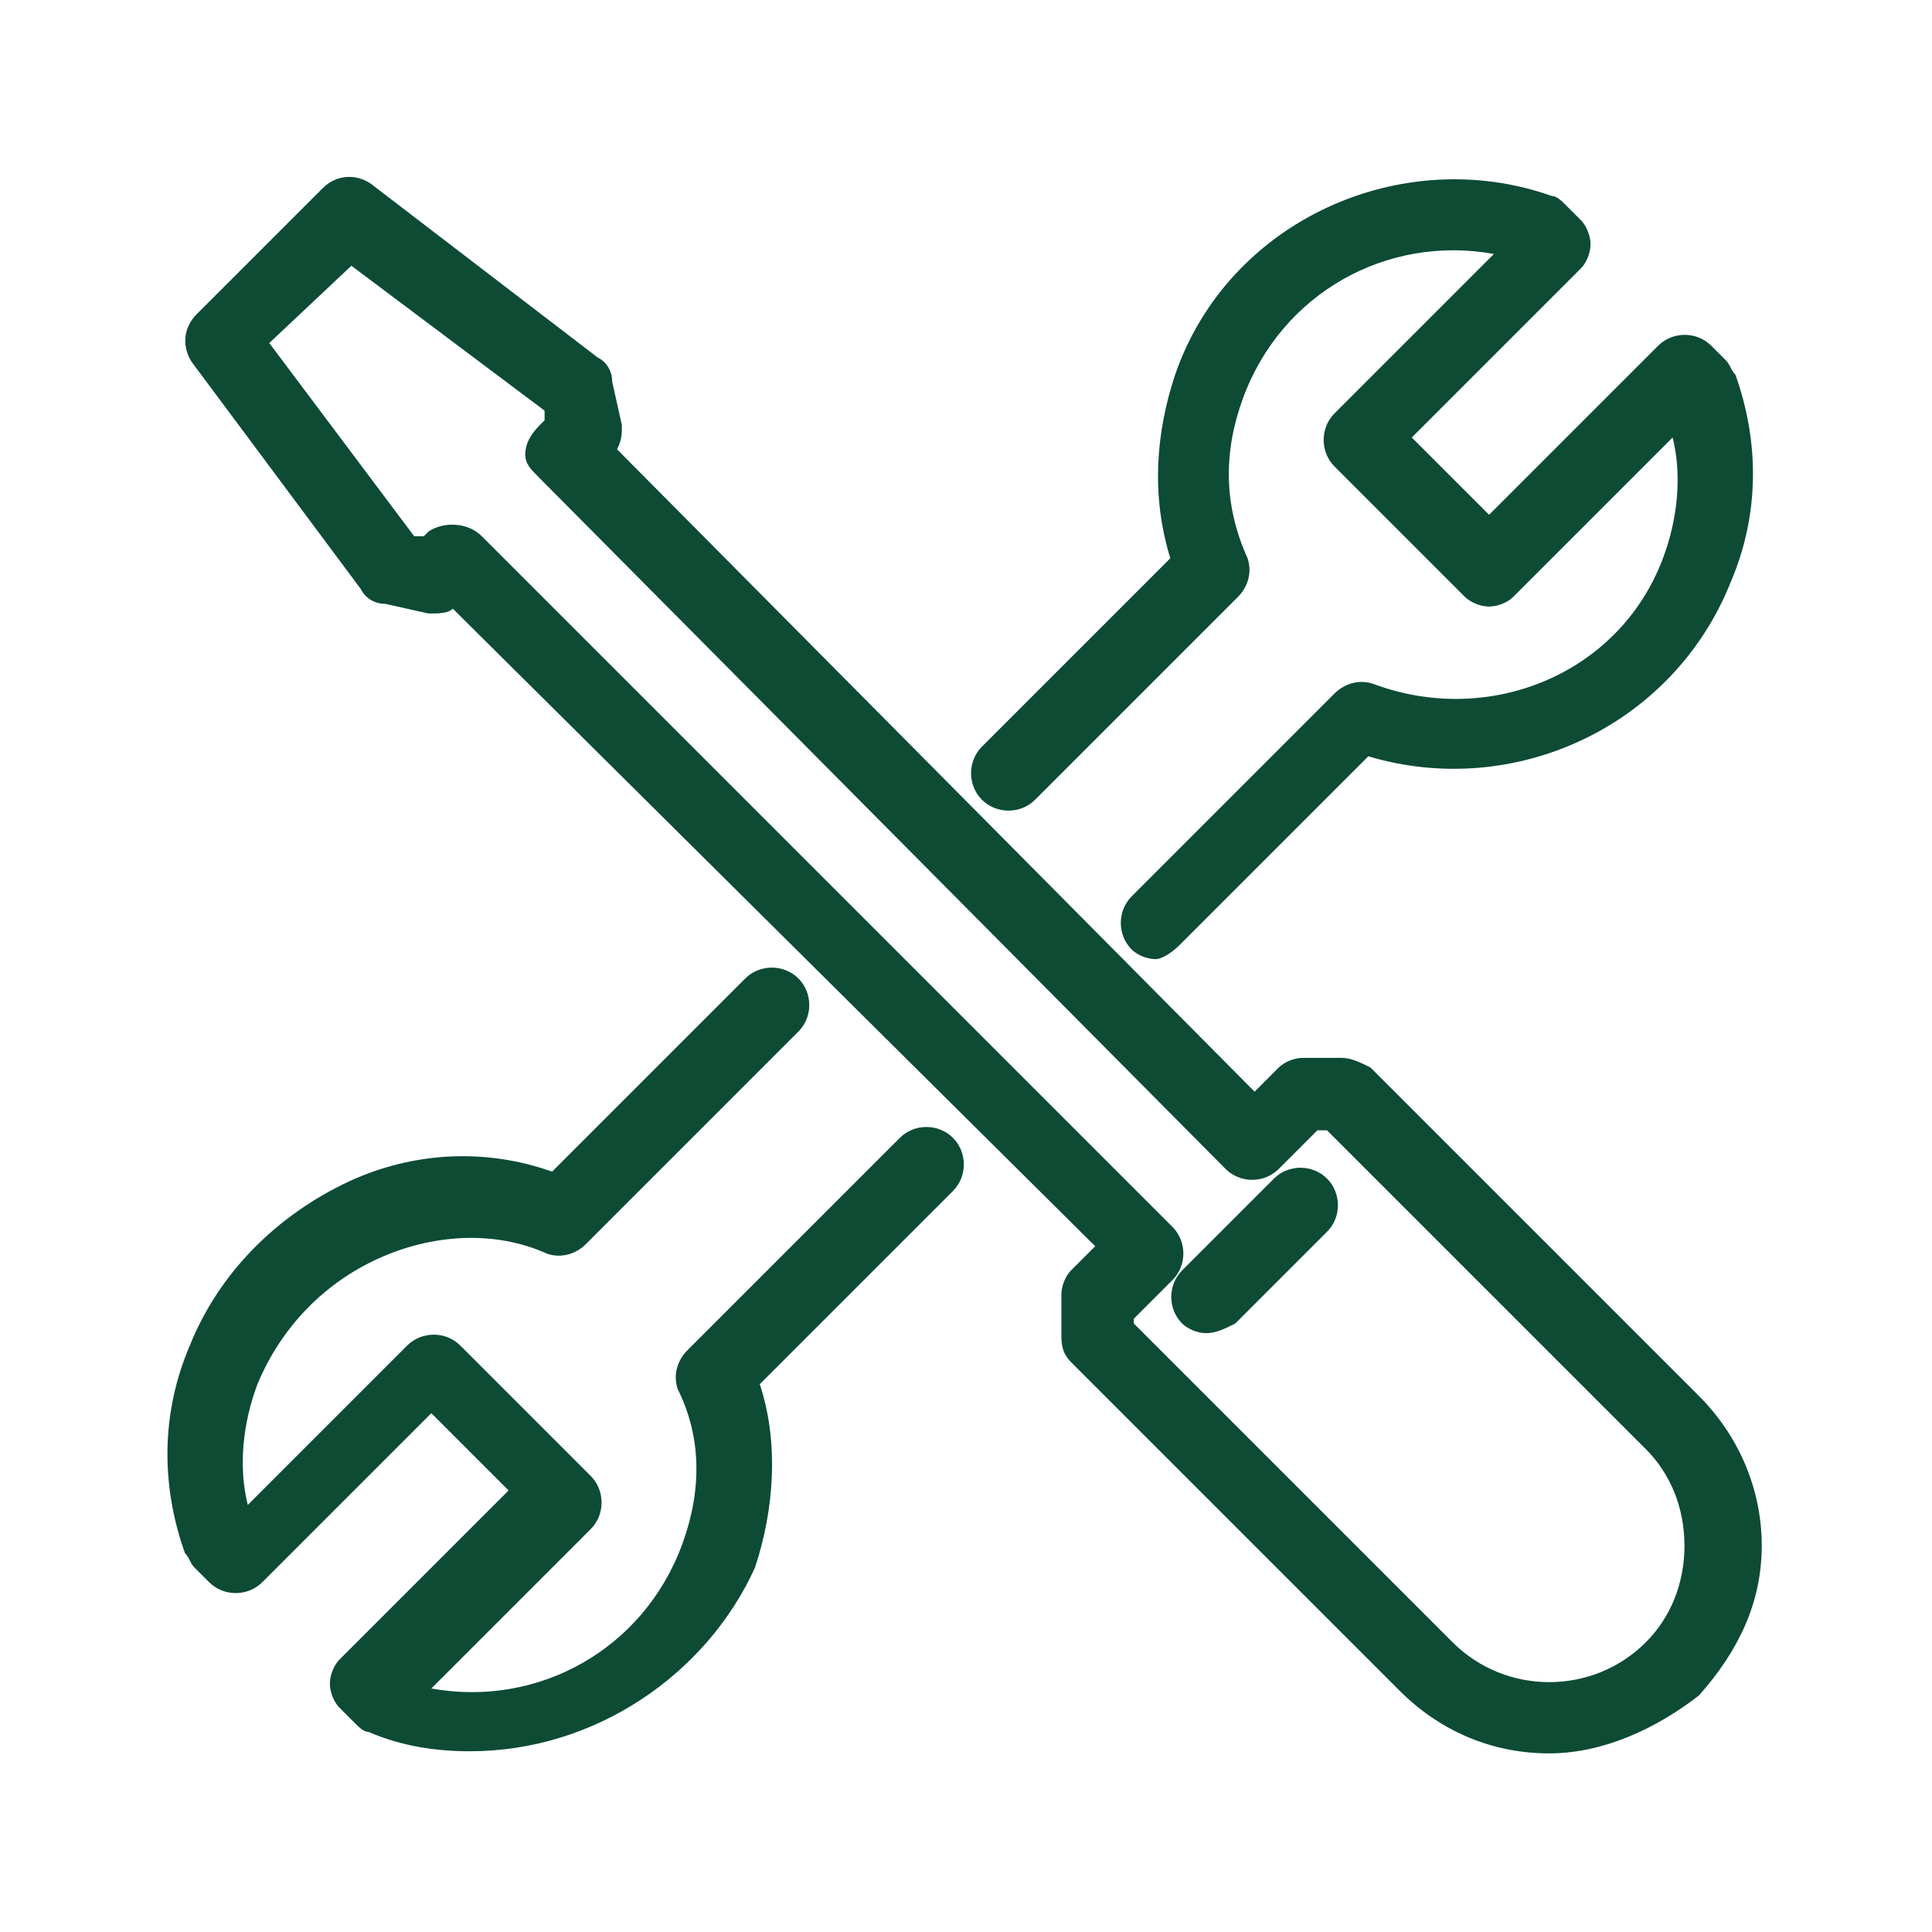 <?xml version="1.0" encoding="utf-8"?>
<!-- Generator: Adobe Illustrator 21.1.0, SVG Export Plug-In . SVG Version: 6.00 Build 0)  -->
<svg version="1.1" id="Layer_1" xmlns="http://www.w3.org/2000/svg" xmlns:xlink="http://www.w3.org/1999/xlink" x="0px" y="0px"
	 viewBox="0 0 40 40" style="enable-background:new 0 0 40 40;" xml:space="preserve">
<style type="text/css">
	.st0{fill:#0D4B34;}
</style>
<g id="Group_351" transform="translate(-724.27 -415.942)">
	<g id="Group_350" transform="translate(725.245 416.744)">
		<path class="st0" d="M31.1,35.5c-1.1,0-2.2-0.4-3.1-1.3l-6.8-6.8C21,27.2,21,27,21,26.8V26c0-0.2,0.1-0.4,0.2-0.5l0.5-0.5
			L8.4,11.8c-0.1,0.1-0.3,0.1-0.5,0.1L7,11.7c-0.2,0-0.4-0.1-0.5-0.3L3,6.7C2.8,6.4,2.8,6,3.1,5.7l2.6-2.6C6,2.8,6.4,2.8,6.7,3
			l4.7,3.6c0.2,0.1,0.3,0.3,0.3,0.5L11.9,8c0,0.2,0,0.3-0.1,0.5L25,21.8l0.5-0.5c0.1-0.1,0.3-0.2,0.5-0.2h0.8c0.2,0,0.4,0.1,0.6,0.2
			l6.8,6.8c0.8,0.8,1.3,1.9,1.3,3.1c0,1.2-0.5,2.2-1.3,3.1C33.3,35,32.2,35.5,31.1,35.5z M22.5,26.6l6.6,6.6c1.1,1.1,2.9,1.1,4,0
			c0.5-0.5,0.8-1.2,0.8-2s-0.3-1.5-0.8-2l-6.6-6.6h-0.2l-0.8,0.8c-0.3,0.3-0.8,0.3-1.1,0L10.2,9.1C10,8.9,9.9,8.8,9.9,8.6
			S10,8.2,10.2,8l0.1-0.1V7.7l-4-3L4.6,6.3l3,4h0.2l0.1-0.1C8.2,10,8.7,10,9,10.3l14.3,14.3c0.3,0.3,0.3,0.8,0,1.1l-0.8,0.8V26.6z"
			/>
		<path class="st0" d="M24,26.8c-0.2,0-0.4-0.1-0.5-0.2c-0.3-0.3-0.3-0.8,0-1.1l1.9-1.9c0.3-0.3,0.8-0.3,1.1,0s0.3,0.8,0,1.1
			l-1.9,1.9C24.4,26.7,24.2,26.8,24,26.8z"/>
	</g>
	<path class="st0" d="M734,452.2c-0.7,0-1.4-0.1-2.1-0.4c-0.1,0-0.2-0.1-0.3-0.2l-0.3-0.3c-0.1-0.1-0.2-0.3-0.2-0.5s0.1-0.4,0.2-0.5
		l3.5-3.5l-1.6-1.6l-3.5,3.5c-0.3,0.3-0.8,0.3-1.1,0l-0.3-0.3c-0.1-0.1-0.1-0.2-0.2-0.3c-0.5-1.4-0.5-2.9,0.1-4.3
		c0.6-1.5,1.8-2.7,3.3-3.4c1.3-0.6,2.8-0.7,4.2-0.2l4-4c0.3-0.3,0.8-0.3,1.1,0s0.3,0.8,0,1.1l-4.4,4.4c-0.2,0.2-0.5,0.3-0.8,0.2
		c-1.1-0.5-2.4-0.4-3.5,0.1s-2,1.4-2.5,2.6c-0.3,0.8-0.4,1.7-0.2,2.5l3.3-3.3c0.3-0.3,0.8-0.3,1.1,0l2.7,2.7c0.3,0.3,0.3,0.8,0,1.1
		l-3.3,3.3c2.2,0.4,4.4-0.8,5.2-3c0.4-1.1,0.4-2.2-0.1-3.2c-0.1-0.3,0-0.6,0.2-0.8l4.4-4.4c0.3-0.3,0.8-0.3,1.1,0s0.3,0.8,0,1.1
		l-4,4c0.4,1.2,0.3,2.6-0.1,3.8C738.9,450.6,736.6,452.2,734,452.2z"/>
	<path class="st0" d="M748.2,435.8c-0.2,0-0.4-0.1-0.5-0.2c-0.3-0.3-0.3-0.8,0-1.1l4.2-4.2c0.2-0.2,0.5-0.3,0.8-0.2
		c2.4,0.9,5.1-0.2,6-2.6c0.3-0.8,0.4-1.7,0.2-2.5l-3.3,3.3c-0.1,0.1-0.3,0.2-0.5,0.2l0,0c-0.2,0-0.4-0.1-0.5-0.2l-2.7-2.7
		c-0.3-0.3-0.3-0.8,0-1.1l3.3-3.3c-2.2-0.4-4.4,0.8-5.2,3c-0.4,1.1-0.4,2.2,0.1,3.3c0.1,0.3,0,0.6-0.2,0.8l-4.2,4.2
		c-0.3,0.3-0.8,0.3-1.1,0s-0.3-0.8,0-1.1l3.9-3.9c-0.4-1.3-0.3-2.6,0.1-3.8c1.1-3.2,4.7-4.8,7.8-3.7c0.1,0,0.2,0.1,0.3,0.2l0.3,0.3
		c0.1,0.1,0.2,0.3,0.2,0.5s-0.1,0.4-0.2,0.5l-3.5,3.5l1.6,1.6l3.5-3.5c0.3-0.3,0.8-0.3,1.1,0l0.3,0.3c0.1,0.1,0.1,0.2,0.2,0.3
		c0.5,1.4,0.5,2.9-0.1,4.3c-1.2,3-4.5,4.5-7.5,3.6l-3.9,3.9C748.5,435.7,748.3,435.8,748.2,435.8z"/>
</g>
</svg>
